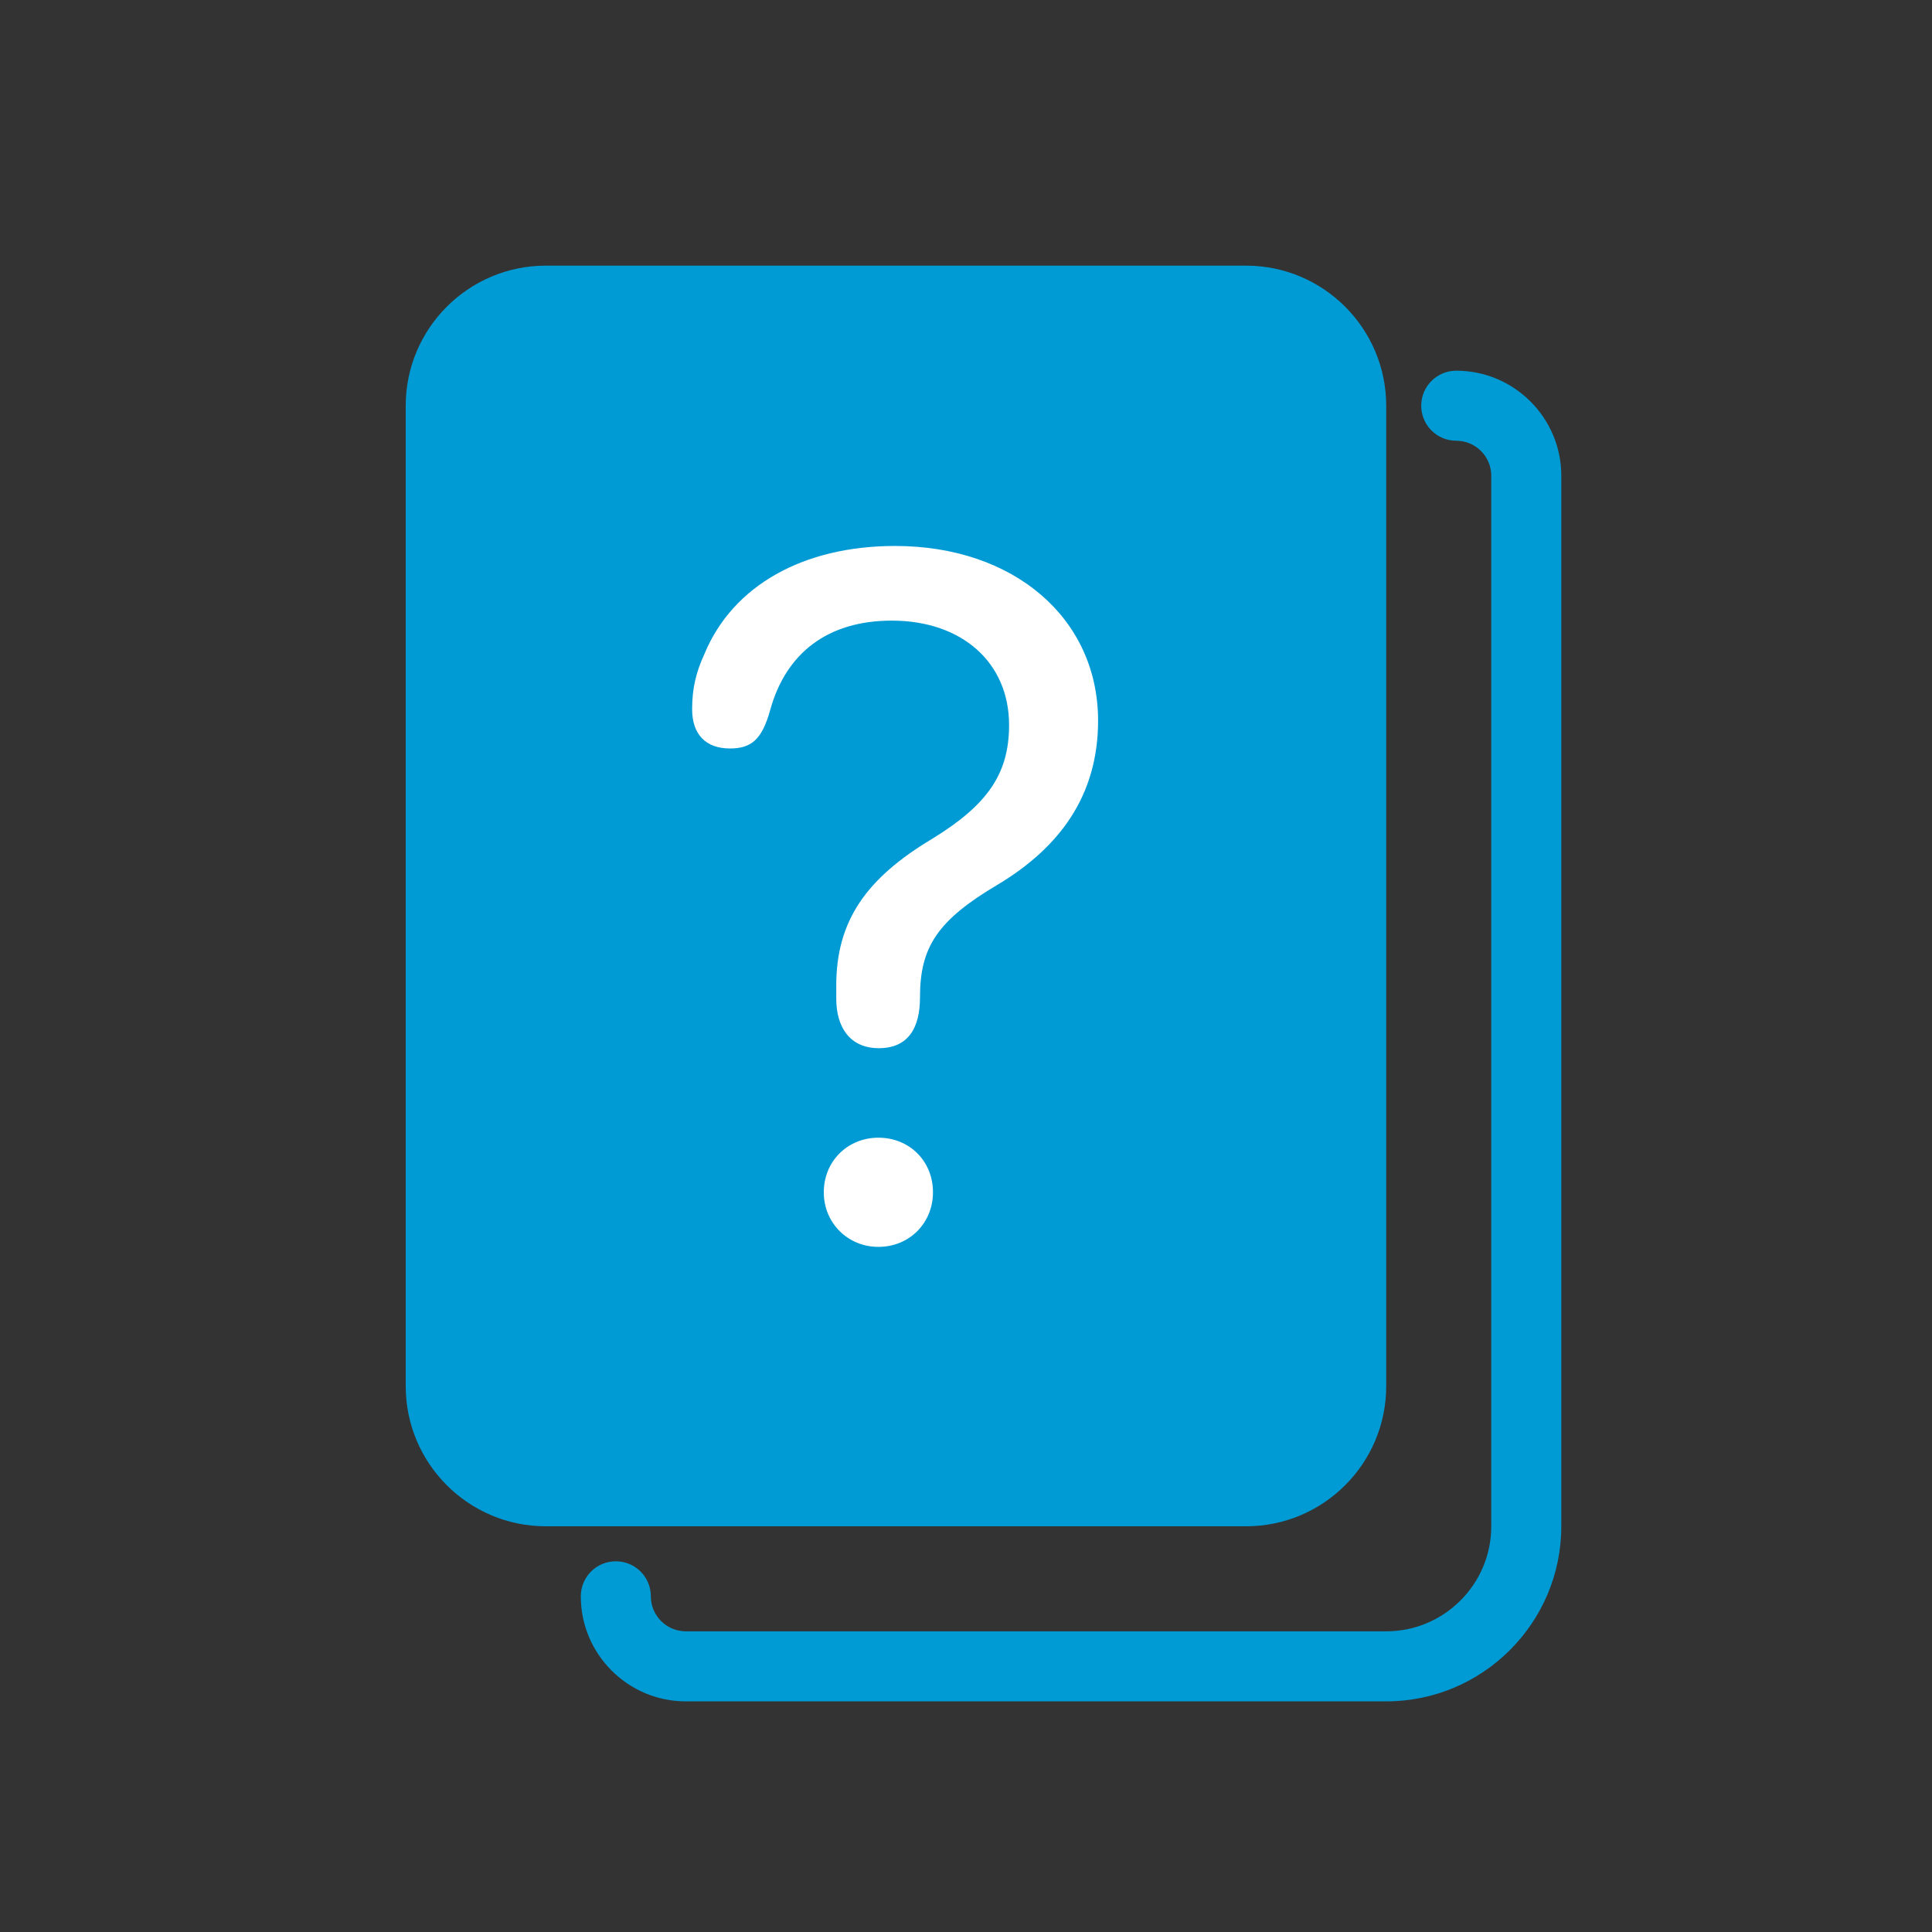 <svg width='32' height='32' viewBox='0 0 32 32' xmlns='http://www.w3.org/2000/svg' xmlns:xlink='http://www.w3.org/1999/xlink'>
  <rect x="0" y="0" width="32" height="32" fill="#333333" stroke="none"/>
  <rect width='32' height='32' stroke='none' fill='#009bd5' opacity='0'/>
  <g transform="matrix(0.58 0 0 0.58 16 16)" >
  <g transform="matrix(1 0 0 1 -2 -2)" >
  <path style="stroke: none; stroke-width: 1; stroke-dasharray: none; stroke-linecap: butt; stroke-dashoffset: 0; stroke-linejoin: miter; stroke-miterlimit: 4; fill: #009bd5; fill-rule: nonzero; opacity: 1;" transform=" translate(-22, -22)" d="M 32 4 L 12 4 C 9.794 4 8 5.794 8 8 L 8 36 C 8 38.206 9.794 40 12 40 L 32 40 C 34.206 40 36 38.206 36 36 L 36 8 C 36 5.794 34.206 4 32 4 z" stroke-linecap="round" />
  </g>
  <g transform="matrix(1 0 0 1 3 2)" >
  <path style="stroke: none; stroke-width: 1; stroke-dasharray: none; stroke-linecap: butt; stroke-dashoffset: 0; stroke-linejoin: miter; stroke-miterlimit: 4; fill: #009bd5; fill-rule: nonzero; opacity: 1;" transform=" translate(-27, -26)" d="M 36 45 L 16 45 C 14.346 45 13 43.654 13 42 C 13 41.447 13.447 41 14 41 C 14.553 41 15 41.447 15 42 C 15 42.552 15.448 43 16 43 L 36 43 C 37.654 43 39 41.654 39 40 L 39 10 C 39 9.448 38.552 9 38 9 C 37.447 9 37 8.553 37 8 C 37 7.447 37.447 7 38 7 C 39.654 7 41 8.346 41 10 L 41 40 C 41 42.757 38.757 45 36 45 z" stroke-linecap="round" />
  </g>
  <g transform="matrix(1 0 0 1 -2.02 -1.99)" >
  <path style="stroke: none; stroke-width: 1; stroke-dasharray: none; stroke-linecap: butt; stroke-dashoffset: 0; stroke-linejoin: miter; stroke-miterlimit: 4; fill: #fff; fill-rule: nonzero; opacity: 1;" transform=" translate(-21.98, -22.01)" d="M 20.295 24.938 L 20.295 24.555 C 20.295 22.709 21.156 21.493 23.029 20.371 C 24.615 19.4 25.23 18.512 25.23 17.117 C 25.23 15.34 23.89 14.137 21.88 14.137 C 20.062 14.137 18.859 15.053 18.407 16.694 C 18.175 17.528 17.874 17.788 17.259 17.788 C 16.562 17.788 16.179 17.378 16.179 16.667 C 16.179 16.079 16.288 15.614 16.534 15.081 C 17.341 13.14 19.35 12.005 21.975 12.005 C 25.366 12.005 27.772 14.069 27.772 16.995 C 27.772 19.141 26.665 20.618 24.915 21.671 C 23.179 22.696 22.686 23.462 22.686 24.898 C 22.686 25.759 22.358 26.347 21.51 26.347 C 20.662 26.347 20.295 25.718 20.295 24.938 z M 19.939 30.462 C 19.939 29.573 20.623 28.903 21.498 28.903 C 22.387 28.903 23.057 29.573 23.057 30.462 C 23.057 31.337 22.387 32.021 21.498 32.021 C 20.623 32.021 19.939 31.337 19.939 30.462 z" stroke-linecap="round" />
  </g>
  </g>
</svg>
